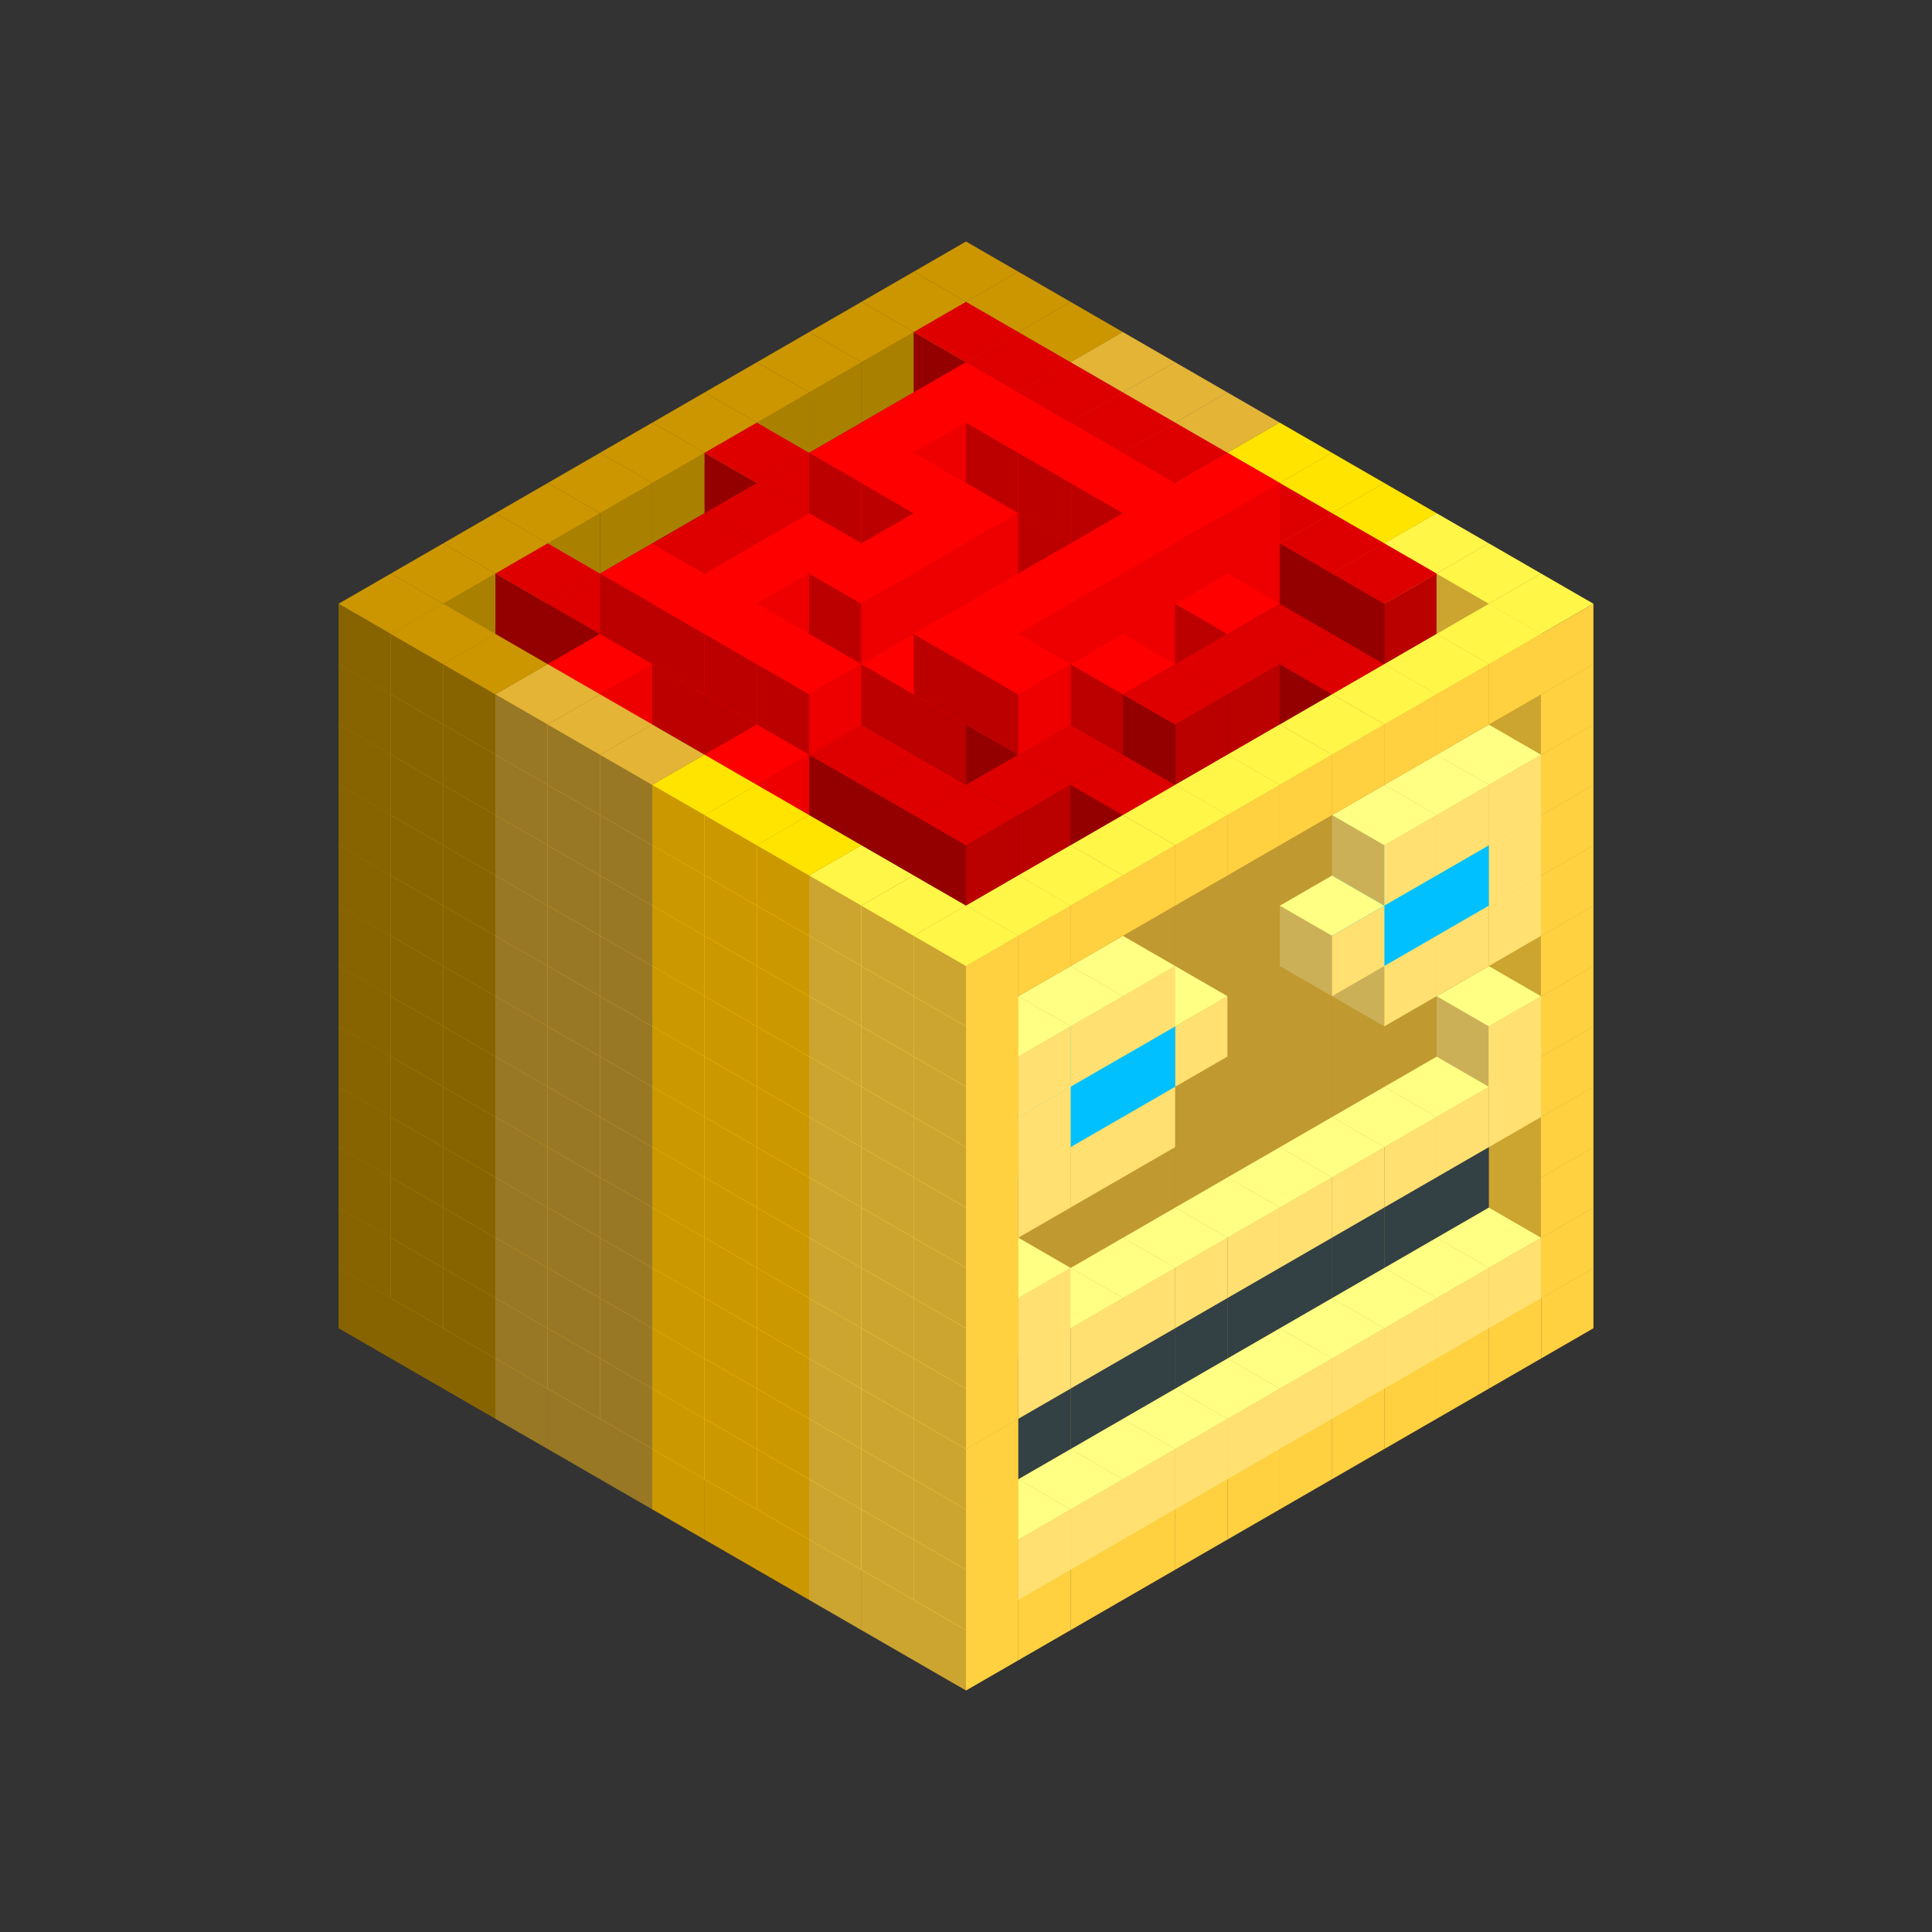
<svg width='600' height='600' viewBox='4436371 5550000 3200000 3200000' xmlns='http://www.w3.org/2000/svg' xmlns:xlink='http://www.w3.org/1999/xlink'>
<rect x="4436371" y="5550000" width="3200000" height="3200000" fill="#333333" stroke="none"/>
<use xlink:href='#v-0x00000055-6' transform='translate(983738,3600000)'/>
<use xlink:href='#v-0x00000055-6' transform='translate(1070341,3650000)'/>
<use xlink:href='#v-0x00000055-6' transform='translate(1156944,3700000)'/>
<use xlink:href='#v-0x00000055-2' transform='translate(1243547,3750000)'/>
<use xlink:href='#v-0x00000055-2' transform='translate(1330150,3800000)'/>
<use xlink:href='#v-0x00000055-2' transform='translate(1416753,3850000)'/>
<use xlink:href='#v-0x00000055-5' transform='translate(1503356,3900000)'/>
<use xlink:href='#v-0x00000055-5' transform='translate(1589959,3950000)'/>
<use xlink:href='#v-0x00000055-5' transform='translate(1676562,4000000)'/>
<use xlink:href='#v-0x00000055-4' transform='translate(1763165,4050000)'/>
<use xlink:href='#v-0x00000055-4' transform='translate(1849768,4100000)'/>
<use xlink:href='#v-0x00000055-4' transform='translate(2889004,3600000)'/>
<use xlink:href='#v-0x00000055-4' transform='translate(2802401,3650000)'/>
<use xlink:href='#v-0x00000055-4' transform='translate(2715798,3700000)'/>
<use xlink:href='#v-0x00000055-4' transform='translate(2629195,3750000)'/>
<use xlink:href='#v-0x00000055-4' transform='translate(2542592,3800000)'/>
<use xlink:href='#v-0x00000055-4' transform='translate(2455989,3850000)'/>
<use xlink:href='#v-0x00000055-4' transform='translate(2369386,3900000)'/>
<use xlink:href='#v-0x00000055-4' transform='translate(2282783,3950000)'/>
<use xlink:href='#v-0x00000055-4' transform='translate(2196180,4000000)'/>
<use xlink:href='#v-0x00000055-4' transform='translate(2109577,4050000)'/>
<use xlink:href='#v-0x00000055-4' transform='translate(2022974,4100000)'/>
<use xlink:href='#v-0x00000055-4' transform='translate(1936371,4150000)'/>
<use xlink:href='#v-0x00000055-6' transform='translate(983738,3500000)'/>
<use xlink:href='#v-0x00000055-6' transform='translate(1070341,3550000)'/>
<use xlink:href='#v-0x00000055-6' transform='translate(1156944,3600000)'/>
<use xlink:href='#v-0x00000055-2' transform='translate(1243547,3650000)'/>
<use xlink:href='#v-0x00000055-2' transform='translate(1330150,3700000)'/>
<use xlink:href='#v-0x00000055-2' transform='translate(1416753,3750000)'/>
<use xlink:href='#v-0x00000055-5' transform='translate(1503356,3800000)'/>
<use xlink:href='#v-0x00000055-5' transform='translate(1589959,3850000)'/>
<use xlink:href='#v-0x00000055-5' transform='translate(1676562,3900000)'/>
<use xlink:href='#v-0x00000055-4' transform='translate(1763165,3950000)'/>
<use xlink:href='#v-0x00000055-2' transform='translate(2715798,3500000)'/>
<use xlink:href='#v-0x00000055-2' transform='translate(2629195,3550000)'/>
<use xlink:href='#v-0x00000055-2' transform='translate(2542592,3600000)'/>
<use xlink:href='#v-0x00000055-2' transform='translate(2455989,3650000)'/>
<use xlink:href='#v-0x00000055-2' transform='translate(2369386,3700000)'/>
<use xlink:href='#v-0x00000055-2' transform='translate(2282783,3750000)'/>
<use xlink:href='#v-0x00000055-2' transform='translate(2196180,3800000)'/>
<use xlink:href='#v-0x00000055-2' transform='translate(2109577,3850000)'/>
<use xlink:href='#v-0x00000055-2' transform='translate(2022974,3900000)'/>
<use xlink:href='#v-0x00000055-2' transform='translate(1936371,3950000)'/>
<use xlink:href='#v-0x00000055-4' transform='translate(1849768,4000000)'/>
<use xlink:href='#v-0x00000055-4' transform='translate(2889004,3500000)'/>
<use xlink:href='#v-0x00000055-1' transform='translate(2802401,3550000)'/>
<use xlink:href='#v-0x00000055-1' transform='translate(2715798,3600000)'/>
<use xlink:href='#v-0x00000055-1' transform='translate(2629195,3650000)'/>
<use xlink:href='#v-0x00000055-1' transform='translate(2542592,3700000)'/>
<use xlink:href='#v-0x00000055-1' transform='translate(2455989,3750000)'/>
<use xlink:href='#v-0x00000055-1' transform='translate(2369386,3800000)'/>
<use xlink:href='#v-0x00000055-1' transform='translate(2282783,3850000)'/>
<use xlink:href='#v-0x00000055-1' transform='translate(2196180,3900000)'/>
<use xlink:href='#v-0x00000055-1' transform='translate(2109577,3950000)'/>
<use xlink:href='#v-0x00000055-1' transform='translate(2022974,4000000)'/>
<use xlink:href='#v-0x00000055-4' transform='translate(1936371,4050000)'/>
<use xlink:href='#v-0x00000055-6' transform='translate(983738,3400000)'/>
<use xlink:href='#v-0x00000055-6' transform='translate(1070341,3450000)'/>
<use xlink:href='#v-0x00000055-6' transform='translate(1156944,3500000)'/>
<use xlink:href='#v-0x00000055-2' transform='translate(1243547,3550000)'/>
<use xlink:href='#v-0x00000055-2' transform='translate(1330150,3600000)'/>
<use xlink:href='#v-0x00000055-2' transform='translate(1416753,3650000)'/>
<use xlink:href='#v-0x00000055-5' transform='translate(1503356,3700000)'/>
<use xlink:href='#v-0x00000055-5' transform='translate(1589959,3750000)'/>
<use xlink:href='#v-0x00000055-5' transform='translate(1676562,3800000)'/>
<use xlink:href='#v-0x00000055-4' transform='translate(1763165,3850000)'/>
<use xlink:href='#v-0x00000055-7' transform='translate(2715798,3400000)'/>
<use xlink:href='#v-0x00000055-7' transform='translate(2629195,3450000)'/>
<use xlink:href='#v-0x00000055-7' transform='translate(2542592,3500000)'/>
<use xlink:href='#v-0x00000055-7' transform='translate(2455989,3550000)'/>
<use xlink:href='#v-0x00000055-7' transform='translate(2369386,3600000)'/>
<use xlink:href='#v-0x00000055-7' transform='translate(2282783,3650000)'/>
<use xlink:href='#v-0x00000055-7' transform='translate(2196180,3700000)'/>
<use xlink:href='#v-0x00000055-7' transform='translate(2109577,3750000)'/>
<use xlink:href='#v-0x00000055-7' transform='translate(2022974,3800000)'/>
<use xlink:href='#v-0x00000055-7' transform='translate(1936371,3850000)'/>
<use xlink:href='#v-0x00000055-4' transform='translate(1849768,3900000)'/>
<use xlink:href='#v-0x00000055-4' transform='translate(2889004,3400000)'/>
<use xlink:href='#v-0x00000055-4' transform='translate(1936371,3950000)'/>
<use xlink:href='#v-0x00000055-6' transform='translate(983738,3300000)'/>
<use xlink:href='#v-0x00000055-6' transform='translate(1070341,3350000)'/>
<use xlink:href='#v-0x00000055-6' transform='translate(1156944,3400000)'/>
<use xlink:href='#v-0x00000055-2' transform='translate(1243547,3450000)'/>
<use xlink:href='#v-0x00000055-2' transform='translate(1330150,3500000)'/>
<use xlink:href='#v-0x00000055-2' transform='translate(1416753,3550000)'/>
<use xlink:href='#v-0x00000055-5' transform='translate(1503356,3600000)'/>
<use xlink:href='#v-0x00000055-5' transform='translate(1589959,3650000)'/>
<use xlink:href='#v-0x00000055-5' transform='translate(1676562,3700000)'/>
<use xlink:href='#v-0x00000055-4' transform='translate(1763165,3750000)'/>
<use xlink:href='#v-0x00000055-7' transform='translate(2715798,3300000)'/>
<use xlink:href='#v-0x00000055-7' transform='translate(2629195,3350000)'/>
<use xlink:href='#v-0x00000055-7' transform='translate(2542592,3400000)'/>
<use xlink:href='#v-0x00000055-7' transform='translate(2455989,3450000)'/>
<use xlink:href='#v-0x00000055-7' transform='translate(2369386,3500000)'/>
<use xlink:href='#v-0x00000055-7' transform='translate(2282783,3550000)'/>
<use xlink:href='#v-0x00000055-7' transform='translate(2196180,3600000)'/>
<use xlink:href='#v-0x00000055-7' transform='translate(2109577,3650000)'/>
<use xlink:href='#v-0x00000055-7' transform='translate(2022974,3700000)'/>
<use xlink:href='#v-0x00000055-7' transform='translate(1936371,3750000)'/>
<use xlink:href='#v-0x00000055-4' transform='translate(1849768,3800000)'/>
<use xlink:href='#v-0x00000055-4' transform='translate(2889004,3300000)'/>
<use xlink:href='#v-0x00000055-4' transform='translate(1936371,3850000)'/>
<use xlink:href='#v-0x00000055-6' transform='translate(983738,3200000)'/>
<use xlink:href='#v-0x00000055-6' transform='translate(1070341,3250000)'/>
<use xlink:href='#v-0x00000055-6' transform='translate(1156944,3300000)'/>
<use xlink:href='#v-0x00000055-2' transform='translate(1243547,3350000)'/>
<use xlink:href='#v-0x00000055-2' transform='translate(1330150,3400000)'/>
<use xlink:href='#v-0x00000055-2' transform='translate(1416753,3450000)'/>
<use xlink:href='#v-0x00000055-5' transform='translate(1503356,3500000)'/>
<use xlink:href='#v-0x00000055-5' transform='translate(1589959,3550000)'/>
<use xlink:href='#v-0x00000055-5' transform='translate(1676562,3600000)'/>
<use xlink:href='#v-0x00000055-4' transform='translate(1763165,3650000)'/>
<use xlink:href='#v-0x00000055-2' transform='translate(2715798,3200000)'/>
<use xlink:href='#v-0x00000055-2' transform='translate(2629195,3250000)'/>
<use xlink:href='#v-0x00000055-2' transform='translate(2542592,3300000)'/>
<use xlink:href='#v-0x00000055-2' transform='translate(2455989,3350000)'/>
<use xlink:href='#v-0x00000055-2' transform='translate(2369386,3400000)'/>
<use xlink:href='#v-0x00000055-2' transform='translate(2282783,3450000)'/>
<use xlink:href='#v-0x00000055-2' transform='translate(2196180,3500000)'/>
<use xlink:href='#v-0x00000055-2' transform='translate(2109577,3550000)'/>
<use xlink:href='#v-0x00000055-2' transform='translate(2022974,3600000)'/>
<use xlink:href='#v-0x00000055-2' transform='translate(1936371,3650000)'/>
<use xlink:href='#v-0x00000055-4' transform='translate(1849768,3700000)'/>
<use xlink:href='#v-0x00000055-4' transform='translate(2889004,3200000)'/>
<use xlink:href='#v-0x00000055-1' transform='translate(2802401,3250000)'/>
<use xlink:href='#v-0x00000055-1' transform='translate(2715798,3300000)'/>
<use xlink:href='#v-0x00000055-1' transform='translate(2629195,3350000)'/>
<use xlink:href='#v-0x00000055-1' transform='translate(2542592,3400000)'/>
<use xlink:href='#v-0x00000055-1' transform='translate(2455989,3450000)'/>
<use xlink:href='#v-0x00000055-1' transform='translate(2369386,3500000)'/>
<use xlink:href='#v-0x00000055-1' transform='translate(2282783,3550000)'/>
<use xlink:href='#v-0x00000055-1' transform='translate(2196180,3600000)'/>
<use xlink:href='#v-0x00000055-1' transform='translate(2109577,3650000)'/>
<use xlink:href='#v-0x00000055-1' transform='translate(2022974,3700000)'/>
<use xlink:href='#v-0x00000055-4' transform='translate(1936371,3750000)'/>
<use xlink:href='#v-0x00000055-6' transform='translate(983738,3100000)'/>
<use xlink:href='#v-0x00000055-6' transform='translate(1070341,3150000)'/>
<use xlink:href='#v-0x00000055-6' transform='translate(1156944,3200000)'/>
<use xlink:href='#v-0x00000055-2' transform='translate(1243547,3250000)'/>
<use xlink:href='#v-0x00000055-2' transform='translate(1330150,3300000)'/>
<use xlink:href='#v-0x00000055-2' transform='translate(1416753,3350000)'/>
<use xlink:href='#v-0x00000055-5' transform='translate(1503356,3400000)'/>
<use xlink:href='#v-0x00000055-5' transform='translate(1589959,3450000)'/>
<use xlink:href='#v-0x00000055-5' transform='translate(1676562,3500000)'/>
<use xlink:href='#v-0x00000055-4' transform='translate(1763165,3550000)'/>
<use xlink:href='#v-0x00000055-2' transform='translate(2715798,3100000)'/>
<use xlink:href='#v-0x00000055-2' transform='translate(2629195,3150000)'/>
<use xlink:href='#v-0x00000055-2' transform='translate(2542592,3200000)'/>
<use xlink:href='#v-0x00000055-2' transform='translate(2455989,3250000)'/>
<use xlink:href='#v-0x00000055-2' transform='translate(2369386,3300000)'/>
<use xlink:href='#v-0x00000055-2' transform='translate(2282783,3350000)'/>
<use xlink:href='#v-0x00000055-2' transform='translate(2196180,3400000)'/>
<use xlink:href='#v-0x00000055-2' transform='translate(2109577,3450000)'/>
<use xlink:href='#v-0x00000055-2' transform='translate(2022974,3500000)'/>
<use xlink:href='#v-0x00000055-2' transform='translate(1936371,3550000)'/>
<use xlink:href='#v-0x00000055-4' transform='translate(1849768,3600000)'/>
<use xlink:href='#v-0x00000055-4' transform='translate(2889004,3100000)'/>
<use xlink:href='#v-0x00000055-1' transform='translate(2802401,3150000)'/>
<use xlink:href='#v-0x00000055-1' transform='translate(2022974,3600000)'/>
<use xlink:href='#v-0x00000055-4' transform='translate(1936371,3650000)'/>
<use xlink:href='#v-0x00000055-6' transform='translate(983738,3000000)'/>
<use xlink:href='#v-0x00000055-6' transform='translate(1070341,3050000)'/>
<use xlink:href='#v-0x00000055-6' transform='translate(1156944,3100000)'/>
<use xlink:href='#v-0x00000055-2' transform='translate(1243547,3150000)'/>
<use xlink:href='#v-0x00000055-2' transform='translate(1330150,3200000)'/>
<use xlink:href='#v-0x00000055-2' transform='translate(1416753,3250000)'/>
<use xlink:href='#v-0x00000055-5' transform='translate(1503356,3300000)'/>
<use xlink:href='#v-0x00000055-5' transform='translate(1589959,3350000)'/>
<use xlink:href='#v-0x00000055-5' transform='translate(1676562,3400000)'/>
<use xlink:href='#v-0x00000055-4' transform='translate(1763165,3450000)'/>
<use xlink:href='#v-0x00000055-2' transform='translate(2715798,3000000)'/>
<use xlink:href='#v-0x00000055-2' transform='translate(2629195,3050000)'/>
<use xlink:href='#v-0x00000055-2' transform='translate(2542592,3100000)'/>
<use xlink:href='#v-0x00000055-2' transform='translate(2455989,3150000)'/>
<use xlink:href='#v-0x00000055-2' transform='translate(2369386,3200000)'/>
<use xlink:href='#v-0x00000055-2' transform='translate(2282783,3250000)'/>
<use xlink:href='#v-0x00000055-2' transform='translate(2196180,3300000)'/>
<use xlink:href='#v-0x00000055-2' transform='translate(2109577,3350000)'/>
<use xlink:href='#v-0x00000055-2' transform='translate(2022974,3400000)'/>
<use xlink:href='#v-0x00000055-2' transform='translate(1936371,3450000)'/>
<use xlink:href='#v-0x00000055-4' transform='translate(1849768,3500000)'/>
<use xlink:href='#v-0x00000055-4' transform='translate(2889004,3000000)'/>
<use xlink:href='#v-0x00000055-4' transform='translate(1936371,3550000)'/>
<use xlink:href='#v-0x00000055-6' transform='translate(983738,2900000)'/>
<use xlink:href='#v-0x00000055-6' transform='translate(1070341,2950000)'/>
<use xlink:href='#v-0x00000055-6' transform='translate(1156944,3000000)'/>
<use xlink:href='#v-0x00000055-2' transform='translate(1243547,3050000)'/>
<use xlink:href='#v-0x00000055-2' transform='translate(1330150,3100000)'/>
<use xlink:href='#v-0x00000055-2' transform='translate(1416753,3150000)'/>
<use xlink:href='#v-0x00000055-5' transform='translate(1503356,3200000)'/>
<use xlink:href='#v-0x00000055-5' transform='translate(1589959,3250000)'/>
<use xlink:href='#v-0x00000055-5' transform='translate(1676562,3300000)'/>
<use xlink:href='#v-0x00000055-4' transform='translate(1763165,3350000)'/>
<use xlink:href='#v-0x00000055-2' transform='translate(2715798,2900000)'/>
<use xlink:href='#v-0x00000055-2' transform='translate(2629195,2950000)'/>
<use xlink:href='#v-0x00000055-2' transform='translate(2542592,3000000)'/>
<use xlink:href='#v-0x00000055-2' transform='translate(2455989,3050000)'/>
<use xlink:href='#v-0x00000055-2' transform='translate(2369386,3100000)'/>
<use xlink:href='#v-0x00000055-2' transform='translate(2282783,3150000)'/>
<use xlink:href='#v-0x00000055-2' transform='translate(2196180,3200000)'/>
<use xlink:href='#v-0x00000055-2' transform='translate(2109577,3250000)'/>
<use xlink:href='#v-0x00000055-2' transform='translate(2022974,3300000)'/>
<use xlink:href='#v-0x00000055-2' transform='translate(1936371,3350000)'/>
<use xlink:href='#v-0x00000055-4' transform='translate(1849768,3400000)'/>
<use xlink:href='#v-0x00000055-4' transform='translate(2889004,2900000)'/>
<use xlink:href='#v-0x00000055-1' transform='translate(2802401,2950000)'/>
<use xlink:href='#v-0x00000055-1' transform='translate(2715798,3000000)'/>
<use xlink:href='#v-0x00000055-1' transform='translate(2629195,3050000)'/>
<use xlink:href='#v-0x00000055-1' transform='translate(2196180,3300000)'/>
<use xlink:href='#v-0x00000055-1' transform='translate(2109577,3350000)'/>
<use xlink:href='#v-0x00000055-1' transform='translate(2022974,3400000)'/>
<use xlink:href='#v-0x00000055-4' transform='translate(1936371,3450000)'/>
<use xlink:href='#v-0x00000055-6' transform='translate(983738,2800000)'/>
<use xlink:href='#v-0x00000055-6' transform='translate(1070341,2850000)'/>
<use xlink:href='#v-0x00000055-6' transform='translate(1156944,2900000)'/>
<use xlink:href='#v-0x00000055-2' transform='translate(1243547,2950000)'/>
<use xlink:href='#v-0x00000055-2' transform='translate(1330150,3000000)'/>
<use xlink:href='#v-0x00000055-2' transform='translate(1416753,3050000)'/>
<use xlink:href='#v-0x00000055-5' transform='translate(1503356,3100000)'/>
<use xlink:href='#v-0x00000055-5' transform='translate(1589959,3150000)'/>
<use xlink:href='#v-0x00000055-5' transform='translate(1676562,3200000)'/>
<use xlink:href='#v-0x00000055-4' transform='translate(1763165,3250000)'/>
<use xlink:href='#v-0x00000055-2' transform='translate(2715798,2800000)'/>
<use xlink:href='#v-0x00000055-2' transform='translate(2629195,2850000)'/>
<use xlink:href='#v-0x00000055-2' transform='translate(2542592,2900000)'/>
<use xlink:href='#v-0x00000055-2' transform='translate(2455989,2950000)'/>
<use xlink:href='#v-0x00000055-2' transform='translate(2369386,3000000)'/>
<use xlink:href='#v-0x00000055-2' transform='translate(2282783,3050000)'/>
<use xlink:href='#v-0x00000055-2' transform='translate(2196180,3100000)'/>
<use xlink:href='#v-0x00000055-2' transform='translate(2109577,3150000)'/>
<use xlink:href='#v-0x00000055-2' transform='translate(2022974,3200000)'/>
<use xlink:href='#v-0x00000055-2' transform='translate(1936371,3250000)'/>
<use xlink:href='#v-0x00000055-4' transform='translate(1849768,3300000)'/>
<use xlink:href='#v-0x00000055-4' transform='translate(2889004,2800000)'/>
<use xlink:href='#v-0x00000055-1' transform='translate(2802401,2850000)'/>
<use xlink:href='#v-0x00000055-3' transform='translate(2715798,2900000)'/>
<use xlink:href='#v-0x00000055-3' transform='translate(2629195,2950000)'/>
<use xlink:href='#v-0x00000055-1' transform='translate(2542592,3000000)'/>
<use xlink:href='#v-0x00000055-1' transform='translate(2282783,3150000)'/>
<use xlink:href='#v-0x00000055-3' transform='translate(2196180,3200000)'/>
<use xlink:href='#v-0x00000055-3' transform='translate(2109577,3250000)'/>
<use xlink:href='#v-0x00000055-1' transform='translate(2022974,3300000)'/>
<use xlink:href='#v-0x00000055-4' transform='translate(1936371,3350000)'/>
<use xlink:href='#v-0x00000055-6' transform='translate(983738,2700000)'/>
<use xlink:href='#v-0x00000055-6' transform='translate(1070341,2750000)'/>
<use xlink:href='#v-0x00000055-6' transform='translate(1156944,2800000)'/>
<use xlink:href='#v-0x00000055-2' transform='translate(1243547,2850000)'/>
<use xlink:href='#v-0x00000055-2' transform='translate(1330150,2900000)'/>
<use xlink:href='#v-0x00000055-2' transform='translate(1416753,2950000)'/>
<use xlink:href='#v-0x00000055-5' transform='translate(1503356,3000000)'/>
<use xlink:href='#v-0x00000055-5' transform='translate(1589959,3050000)'/>
<use xlink:href='#v-0x00000055-5' transform='translate(1676562,3100000)'/>
<use xlink:href='#v-0x00000055-4' transform='translate(1763165,3150000)'/>
<use xlink:href='#v-0x00000055-2' transform='translate(2715798,2700000)'/>
<use xlink:href='#v-0x00000055-2' transform='translate(2629195,2750000)'/>
<use xlink:href='#v-0x00000055-2' transform='translate(2542592,2800000)'/>
<use xlink:href='#v-0x00000055-2' transform='translate(2455989,2850000)'/>
<use xlink:href='#v-0x00000055-2' transform='translate(2369386,2900000)'/>
<use xlink:href='#v-0x00000055-2' transform='translate(2282783,2950000)'/>
<use xlink:href='#v-0x00000055-2' transform='translate(2196180,3000000)'/>
<use xlink:href='#v-0x00000055-2' transform='translate(2109577,3050000)'/>
<use xlink:href='#v-0x00000055-2' transform='translate(2022974,3100000)'/>
<use xlink:href='#v-0x00000055-2' transform='translate(1936371,3150000)'/>
<use xlink:href='#v-0x00000055-4' transform='translate(1849768,3200000)'/>
<use xlink:href='#v-0x00000055-4' transform='translate(2889004,2700000)'/>
<use xlink:href='#v-0x00000055-1' transform='translate(2802401,2750000)'/>
<use xlink:href='#v-0x00000055-1' transform='translate(2715798,2800000)'/>
<use xlink:href='#v-0x00000055-1' transform='translate(2629195,2850000)'/>
<use xlink:href='#v-0x00000055-1' transform='translate(2196180,3100000)'/>
<use xlink:href='#v-0x00000055-1' transform='translate(2109577,3150000)'/>
<use xlink:href='#v-0x00000055-1' transform='translate(2022974,3200000)'/>
<use xlink:href='#v-0x00000055-4' transform='translate(1936371,3250000)'/>
<use xlink:href='#v-0x00000055-6' transform='translate(983738,2600000)'/>
<use xlink:href='#v-0x00000055-8' transform='translate(1936371,2150000)'/>
<use xlink:href='#v-0x00000055-8' transform='translate(1849768,2200000)'/>
<use xlink:href='#v-0x00000055-8' transform='translate(1763165,2250000)'/>
<use xlink:href='#v-0x00000055-8' transform='translate(1676562,2300000)'/>
<use xlink:href='#v-0x00000055-8' transform='translate(1589959,2350000)'/>
<use xlink:href='#v-0x00000055-8' transform='translate(1503356,2400000)'/>
<use xlink:href='#v-0x00000055-8' transform='translate(1416753,2450000)'/>
<use xlink:href='#v-0x00000055-8' transform='translate(1330150,2500000)'/>
<use xlink:href='#v-0x00000055-8' transform='translate(1243547,2550000)'/>
<use xlink:href='#v-0x00000055-8' transform='translate(1156944,2600000)'/>
<use xlink:href='#v-0x00000055-6' transform='translate(1070341,2650000)'/>
<use xlink:href='#v-0x00000055-8' transform='translate(2022974,2200000)'/>
<use xlink:href='#v-0x00000055-8' transform='translate(1936371,2250000)'/>
<use xlink:href='#v-0x00000055-8' transform='translate(1849768,2300000)'/>
<use xlink:href='#v-0x00000055-8' transform='translate(1763165,2350000)'/>
<use xlink:href='#v-0x00000055-8' transform='translate(1676562,2400000)'/>
<use xlink:href='#v-0x00000055-8' transform='translate(1589959,2450000)'/>
<use xlink:href='#v-0x00000055-8' transform='translate(1503356,2500000)'/>
<use xlink:href='#v-0x00000055-8' transform='translate(1416753,2550000)'/>
<use xlink:href='#v-0x00000055-8' transform='translate(1330150,2600000)'/>
<use xlink:href='#v-0x00000055-8' transform='translate(1243547,2650000)'/>
<use xlink:href='#v-0x00000055-6' transform='translate(1156944,2700000)'/>
<use xlink:href='#v-0x00000055-8' transform='translate(2109577,2250000)'/>
<use xlink:href='#v-0x00000055-8' transform='translate(2022974,2300000)'/>
<use xlink:href='#v-0x00000055-8' transform='translate(1936371,2350000)'/>
<use xlink:href='#v-0x00000055-8' transform='translate(1849768,2400000)'/>
<use xlink:href='#v-0x00000055-8' transform='translate(1763165,2450000)'/>
<use xlink:href='#v-0x00000055-8' transform='translate(1676562,2500000)'/>
<use xlink:href='#v-0x00000055-8' transform='translate(1589959,2550000)'/>
<use xlink:href='#v-0x00000055-8' transform='translate(1503356,2600000)'/>
<use xlink:href='#v-0x00000055-8' transform='translate(1416753,2650000)'/>
<use xlink:href='#v-0x00000055-8' transform='translate(1330150,2700000)'/>
<use xlink:href='#v-0x00000055-2' transform='translate(1243547,2750000)'/>
<use xlink:href='#v-0x00000055-8' transform='translate(2196180,2300000)'/>
<use xlink:href='#v-0x00000055-8' transform='translate(2109577,2350000)'/>
<use xlink:href='#v-0x00000055-8' transform='translate(2022974,2400000)'/>
<use xlink:href='#v-0x00000055-8' transform='translate(1936371,2450000)'/>
<use xlink:href='#v-0x00000055-8' transform='translate(1849768,2500000)'/>
<use xlink:href='#v-0x00000055-8' transform='translate(1763165,2550000)'/>
<use xlink:href='#v-0x00000055-8' transform='translate(1676562,2600000)'/>
<use xlink:href='#v-0x00000055-8' transform='translate(1589959,2650000)'/>
<use xlink:href='#v-0x00000055-8' transform='translate(1503356,2700000)'/>
<use xlink:href='#v-0x00000055-8' transform='translate(1416753,2750000)'/>
<use xlink:href='#v-0x00000055-2' transform='translate(1330150,2800000)'/>
<use xlink:href='#v-0x00000055-8' transform='translate(2282783,2350000)'/>
<use xlink:href='#v-0x00000055-8' transform='translate(2196180,2400000)'/>
<use xlink:href='#v-0x00000055-8' transform='translate(2109577,2450000)'/>
<use xlink:href='#v-0x00000055-8' transform='translate(2022974,2500000)'/>
<use xlink:href='#v-0x00000055-8' transform='translate(1936371,2550000)'/>
<use xlink:href='#v-0x00000055-8' transform='translate(1849768,2600000)'/>
<use xlink:href='#v-0x00000055-8' transform='translate(1763165,2650000)'/>
<use xlink:href='#v-0x00000055-8' transform='translate(1676562,2700000)'/>
<use xlink:href='#v-0x00000055-8' transform='translate(1589959,2750000)'/>
<use xlink:href='#v-0x00000055-8' transform='translate(1503356,2800000)'/>
<use xlink:href='#v-0x00000055-2' transform='translate(1416753,2850000)'/>
<use xlink:href='#v-0x00000055-8' transform='translate(2369386,2400000)'/>
<use xlink:href='#v-0x00000055-8' transform='translate(2282783,2450000)'/>
<use xlink:href='#v-0x00000055-8' transform='translate(2196180,2500000)'/>
<use xlink:href='#v-0x00000055-8' transform='translate(2109577,2550000)'/>
<use xlink:href='#v-0x00000055-8' transform='translate(2022974,2600000)'/>
<use xlink:href='#v-0x00000055-8' transform='translate(1936371,2650000)'/>
<use xlink:href='#v-0x00000055-8' transform='translate(1849768,2700000)'/>
<use xlink:href='#v-0x00000055-8' transform='translate(1763165,2750000)'/>
<use xlink:href='#v-0x00000055-8' transform='translate(1676562,2800000)'/>
<use xlink:href='#v-0x00000055-8' transform='translate(1589959,2850000)'/>
<use xlink:href='#v-0x00000055-5' transform='translate(1503356,2900000)'/>
<use xlink:href='#v-0x00000055-8' transform='translate(2455989,2450000)'/>
<use xlink:href='#v-0x00000055-8' transform='translate(2369386,2500000)'/>
<use xlink:href='#v-0x00000055-8' transform='translate(2282783,2550000)'/>
<use xlink:href='#v-0x00000055-8' transform='translate(2196180,2600000)'/>
<use xlink:href='#v-0x00000055-8' transform='translate(2109577,2650000)'/>
<use xlink:href='#v-0x00000055-8' transform='translate(2022974,2700000)'/>
<use xlink:href='#v-0x00000055-8' transform='translate(1936371,2750000)'/>
<use xlink:href='#v-0x00000055-8' transform='translate(1849768,2800000)'/>
<use xlink:href='#v-0x00000055-8' transform='translate(1763165,2850000)'/>
<use xlink:href='#v-0x00000055-8' transform='translate(1676562,2900000)'/>
<use xlink:href='#v-0x00000055-5' transform='translate(1589959,2950000)'/>
<use xlink:href='#v-0x00000055-8' transform='translate(2542592,2500000)'/>
<use xlink:href='#v-0x00000055-8' transform='translate(2455989,2550000)'/>
<use xlink:href='#v-0x00000055-8' transform='translate(2369386,2600000)'/>
<use xlink:href='#v-0x00000055-8' transform='translate(2282783,2650000)'/>
<use xlink:href='#v-0x00000055-8' transform='translate(2196180,2700000)'/>
<use xlink:href='#v-0x00000055-8' transform='translate(2109577,2750000)'/>
<use xlink:href='#v-0x00000055-8' transform='translate(2022974,2800000)'/>
<use xlink:href='#v-0x00000055-8' transform='translate(1936371,2850000)'/>
<use xlink:href='#v-0x00000055-8' transform='translate(1849768,2900000)'/>
<use xlink:href='#v-0x00000055-8' transform='translate(1763165,2950000)'/>
<use xlink:href='#v-0x00000055-5' transform='translate(1676562,3000000)'/>
<use xlink:href='#v-0x00000055-8' transform='translate(2629195,2550000)'/>
<use xlink:href='#v-0x00000055-8' transform='translate(2542592,2600000)'/>
<use xlink:href='#v-0x00000055-8' transform='translate(2455989,2650000)'/>
<use xlink:href='#v-0x00000055-8' transform='translate(2369386,2700000)'/>
<use xlink:href='#v-0x00000055-8' transform='translate(2282783,2750000)'/>
<use xlink:href='#v-0x00000055-8' transform='translate(2196180,2800000)'/>
<use xlink:href='#v-0x00000055-8' transform='translate(2109577,2850000)'/>
<use xlink:href='#v-0x00000055-8' transform='translate(2022974,2900000)'/>
<use xlink:href='#v-0x00000055-8' transform='translate(1936371,2950000)'/>
<use xlink:href='#v-0x00000055-8' transform='translate(1849768,3000000)'/>
<use xlink:href='#v-0x00000055-4' transform='translate(1763165,3050000)'/>
<use xlink:href='#v-0x00000055-2' transform='translate(2715798,2600000)'/>
<use xlink:href='#v-0x00000055-2' transform='translate(2629195,2650000)'/>
<use xlink:href='#v-0x00000055-2' transform='translate(2542592,2700000)'/>
<use xlink:href='#v-0x00000055-2' transform='translate(2455989,2750000)'/>
<use xlink:href='#v-0x00000055-2' transform='translate(2369386,2800000)'/>
<use xlink:href='#v-0x00000055-2' transform='translate(2282783,2850000)'/>
<use xlink:href='#v-0x00000055-2' transform='translate(2196180,2900000)'/>
<use xlink:href='#v-0x00000055-2' transform='translate(2109577,2950000)'/>
<use xlink:href='#v-0x00000055-2' transform='translate(2022974,3000000)'/>
<use xlink:href='#v-0x00000055-2' transform='translate(1936371,3050000)'/>
<use xlink:href='#v-0x00000055-4' transform='translate(1849768,3100000)'/>
<use xlink:href='#v-0x00000055-4' transform='translate(2889004,2600000)'/>
<use xlink:href='#v-0x00000055-4' transform='translate(1936371,3150000)'/>
<use xlink:href='#v-0x00000055-6' transform='translate(1936371,1950000)'/>
<use xlink:href='#v-0x00000055-6' transform='translate(1849768,2000000)'/>
<use xlink:href='#v-0x00000055-6' transform='translate(1763165,2050000)'/>
<use xlink:href='#v-0x00000055-6' transform='translate(1676562,2100000)'/>
<use xlink:href='#v-0x00000055-6' transform='translate(1589959,2150000)'/>
<use xlink:href='#v-0x00000055-6' transform='translate(1503356,2200000)'/>
<use xlink:href='#v-0x00000055-6' transform='translate(1416753,2250000)'/>
<use xlink:href='#v-0x00000055-6' transform='translate(1330150,2300000)'/>
<use xlink:href='#v-0x00000055-6' transform='translate(1243547,2350000)'/>
<use xlink:href='#v-0x00000055-6' transform='translate(1156944,2400000)'/>
<use xlink:href='#v-0x00000055-6' transform='translate(1070341,2450000)'/>
<use xlink:href='#v-0x00000055-6' transform='translate(983738,2500000)'/>
<use xlink:href='#v-0x00000055-6' transform='translate(2022974,2000000)'/>
<use xlink:href='#v-0x00000055-9' transform='translate(1936371,2050000)'/>
<use xlink:href='#v-0x00000055-9' transform='translate(1589959,2250000)'/>
<use xlink:href='#v-0x00000055-9' transform='translate(1243547,2450000)'/>
<use xlink:href='#v-0x00000055-6' transform='translate(1070341,2550000)'/>
<use xlink:href='#v-0x00000055-6' transform='translate(2109577,2050000)'/>
<use xlink:href='#v-0x00000055-9' transform='translate(2022974,2100000)'/>
<use xlink:href='#v-0x00000055-9' transform='translate(1936371,2150000)'/>
<use xlink:href='#v-0x00000055-9' transform='translate(1849768,2200000)'/>
<use xlink:href='#v-0x00000055-9' transform='translate(1676562,2300000)'/>
<use xlink:href='#v-0x00000055-9' transform='translate(1589959,2350000)'/>
<use xlink:href='#v-0x00000055-9' transform='translate(1503356,2400000)'/>
<use xlink:href='#v-0x00000055-9' transform='translate(1330150,2500000)'/>
<use xlink:href='#v-0x00000055-6' transform='translate(1156944,2600000)'/>
<use xlink:href='#v-0x00000055-2' transform='translate(2196180,2100000)'/>
<use xlink:href='#v-0x00000055-9' transform='translate(2109577,2150000)'/>
<use xlink:href='#v-0x00000055-10' transform='translate(1936371,2250000)'/>
<use xlink:href='#v-0x00000055-10' transform='translate(1849768,2300000)'/>
<use xlink:href='#v-0x00000055-10' transform='translate(1763165,2350000)'/>
<use xlink:href='#v-0x00000055-9' transform='translate(1589959,2450000)'/>
<use xlink:href='#v-0x00000055-10' transform='translate(1416753,2550000)'/>
<use xlink:href='#v-0x00000055-10' transform='translate(1330150,2600000)'/>
<use xlink:href='#v-0x00000055-2' transform='translate(1243547,2650000)'/>
<use xlink:href='#v-0x00000055-2' transform='translate(2282783,2150000)'/>
<use xlink:href='#v-0x00000055-9' transform='translate(2196180,2200000)'/>
<use xlink:href='#v-0x00000055-10' transform='translate(2109577,2250000)'/>
<use xlink:href='#v-0x00000055-10' transform='translate(2022974,2300000)'/>
<use xlink:href='#v-0x00000055-10' transform='translate(1849768,2400000)'/>
<use xlink:href='#v-0x00000055-10' transform='translate(1676562,2500000)'/>
<use xlink:href='#v-0x00000055-10' transform='translate(1589959,2550000)'/>
<use xlink:href='#v-0x00000055-10' transform='translate(1503356,2600000)'/>
<use xlink:href='#v-0x00000055-2' transform='translate(1330150,2700000)'/>
<use xlink:href='#v-0x00000055-2' transform='translate(2369386,2200000)'/>
<use xlink:href='#v-0x00000055-9' transform='translate(2282783,2250000)'/>
<use xlink:href='#v-0x00000055-10' transform='translate(2109577,2350000)'/>
<use xlink:href='#v-0x00000055-10' transform='translate(1936371,2450000)'/>
<use xlink:href='#v-0x00000055-10' transform='translate(1849768,2500000)'/>
<use xlink:href='#v-0x00000055-10' transform='translate(1763165,2550000)'/>
<use xlink:href='#v-0x00000055-10' transform='translate(1589959,2650000)'/>
<use xlink:href='#v-0x00000055-2' transform='translate(1416753,2750000)'/>
<use xlink:href='#v-0x00000055-5' transform='translate(2455989,2250000)'/>
<use xlink:href='#v-0x00000055-9' transform='translate(2369386,2300000)'/>
<use xlink:href='#v-0x00000055-10' transform='translate(2196180,2400000)'/>
<use xlink:href='#v-0x00000055-10' transform='translate(2022974,2500000)'/>
<use xlink:href='#v-0x00000055-10' transform='translate(1849768,2600000)'/>
<use xlink:href='#v-0x00000055-10' transform='translate(1676562,2700000)'/>
<use xlink:href='#v-0x00000055-10' transform='translate(1589959,2750000)'/>
<use xlink:href='#v-0x00000055-5' transform='translate(1503356,2800000)'/>
<use xlink:href='#v-0x00000055-5' transform='translate(2542592,2300000)'/>
<use xlink:href='#v-0x00000055-9' transform='translate(2455989,2350000)'/>
<use xlink:href='#v-0x00000055-10' transform='translate(2369386,2400000)'/>
<use xlink:href='#v-0x00000055-10' transform='translate(2282783,2450000)'/>
<use xlink:href='#v-0x00000055-10' transform='translate(2196180,2500000)'/>
<use xlink:href='#v-0x00000055-10' transform='translate(2109577,2550000)'/>
<use xlink:href='#v-0x00000055-10' transform='translate(2022974,2600000)'/>
<use xlink:href='#v-0x00000055-10' transform='translate(1936371,2650000)'/>
<use xlink:href='#v-0x00000055-9' transform='translate(1763165,2750000)'/>
<use xlink:href='#v-0x00000055-5' transform='translate(1589959,2850000)'/>
<use xlink:href='#v-0x00000055-5' transform='translate(2629195,2350000)'/>
<use xlink:href='#v-0x00000055-9' transform='translate(2542592,2400000)'/>
<use xlink:href='#v-0x00000055-10' transform='translate(2369386,2500000)'/>
<use xlink:href='#v-0x00000055-10' transform='translate(2196180,2600000)'/>
<use xlink:href='#v-0x00000055-9' transform='translate(2022974,2700000)'/>
<use xlink:href='#v-0x00000055-9' transform='translate(1849768,2800000)'/>
<use xlink:href='#v-0x00000055-5' transform='translate(1676562,2900000)'/>
<use xlink:href='#v-0x00000055-4' transform='translate(2715798,2400000)'/>
<use xlink:href='#v-0x00000055-9' transform='translate(2629195,2450000)'/>
<use xlink:href='#v-0x00000055-9' transform='translate(2455989,2550000)'/>
<use xlink:href='#v-0x00000055-9' transform='translate(2369386,2600000)'/>
<use xlink:href='#v-0x00000055-9' transform='translate(2282783,2650000)'/>
<use xlink:href='#v-0x00000055-9' transform='translate(2109577,2750000)'/>
<use xlink:href='#v-0x00000055-9' transform='translate(2022974,2800000)'/>
<use xlink:href='#v-0x00000055-9' transform='translate(1936371,2850000)'/>
<use xlink:href='#v-0x00000055-4' transform='translate(1763165,2950000)'/>
<use xlink:href='#v-0x00000055-4' transform='translate(2802401,2450000)'/>
<use xlink:href='#v-0x00000055-9' transform='translate(2542592,2600000)'/>
<use xlink:href='#v-0x00000055-9' transform='translate(2196180,2800000)'/>
<use xlink:href='#v-0x00000055-4' transform='translate(1849768,3000000)'/>
<use xlink:href='#v-0x00000055-4' transform='translate(2889004,2500000)'/>
<use xlink:href='#v-0x00000055-4' transform='translate(2802401,2550000)'/>
<use xlink:href='#v-0x00000055-4' transform='translate(2715798,2600000)'/>
<use xlink:href='#v-0x00000055-4' transform='translate(2629195,2650000)'/>
<use xlink:href='#v-0x00000055-4' transform='translate(2542592,2700000)'/>
<use xlink:href='#v-0x00000055-4' transform='translate(2455989,2750000)'/>
<use xlink:href='#v-0x00000055-4' transform='translate(2369386,2800000)'/>
<use xlink:href='#v-0x00000055-4' transform='translate(2282783,2850000)'/>
<use xlink:href='#v-0x00000055-4' transform='translate(2196180,2900000)'/>
<use xlink:href='#v-0x00000055-4' transform='translate(2109577,2950000)'/>
<use xlink:href='#v-0x00000055-4' transform='translate(2022974,3000000)'/>
<use xlink:href='#v-0x00000055-4' transform='translate(1936371,3050000)'/>
<use xlink:href='#v-0x00000055-10' transform='translate(1936371,2150000)'/>
<use xlink:href='#v-0x00000055-10' transform='translate(1849768,2200000)'/>
<use xlink:href='#v-0x00000055-10' transform='translate(1763165,2250000)'/>
<use xlink:href='#v-0x00000055-10' transform='translate(1416753,2450000)'/>
<use xlink:href='#v-0x00000055-10' transform='translate(2022974,2200000)'/>
<use xlink:href='#v-0x00000055-10' transform='translate(1849768,2300000)'/>
<use xlink:href='#v-0x00000055-10' transform='translate(1676562,2400000)'/>
<use xlink:href='#v-0x00000055-10' transform='translate(1589959,2450000)'/>
<use xlink:href='#v-0x00000055-10' transform='translate(1503356,2500000)'/>
<use xlink:href='#v-0x00000055-10' transform='translate(2109577,2250000)'/>
<use xlink:href='#v-0x00000055-10' transform='translate(1936371,2350000)'/>
<use xlink:href='#v-0x00000055-10' transform='translate(1849768,2400000)'/>
<use xlink:href='#v-0x00000055-10' transform='translate(1763165,2450000)'/>
<use xlink:href='#v-0x00000055-10' transform='translate(1589959,2550000)'/>
<use xlink:href='#v-0x00000055-10' transform='translate(2196180,2300000)'/>
<use xlink:href='#v-0x00000055-10' transform='translate(1676562,2600000)'/>
<use xlink:href='#v-0x00000055-10' transform='translate(2369386,2300000)'/>
<use xlink:href='#v-0x00000055-10' transform='translate(2282783,2350000)'/>
<use xlink:href='#v-0x00000055-10' transform='translate(2196180,2400000)'/>
<use xlink:href='#v-0x00000055-10' transform='translate(2109577,2450000)'/>
<use xlink:href='#v-0x00000055-10' transform='translate(2022974,2500000)'/>
<use xlink:href='#v-0x00000055-10' transform='translate(1936371,2550000)'/>
<use xlink:href='#v-0x00000055-10' transform='translate(2022974,2600000)'/>
<defs>
<g id='v-0x00000055-1'>
<polygon points='4100000,4100000 4100000,4200000 4013397,4150000 4013397,4050000' fill='#ccb058'/>
<polygon points='4100000,4100000 4100000,4200000 4186602,4150000 4186602,4050000' fill='#ffe070'/>
<polygon points='4100000,4100000 4013397,4050000 4100000,4000000 4186602,4050000' fill='#ffff84'/>
</g>
<g id='v-0x00000055-2'>
<polygon points='4100000,4100000 4100000,4200000 4013397,4150000 4013397,4050000' fill='#987824'/>
<polygon points='4100000,4100000 4100000,4200000 4186602,4150000 4186602,4050000' fill='#c09930'/>
<polygon points='4100000,4100000 4013397,4050000 4100000,4000000 4186602,4050000' fill='#e4b436'/>
</g>
<g id='v-0x00000055-3'>
<polygon points='4100000,4100000 4100000,4200000 4013397,4150000 4013397,4050000' fill='#0098cc'/>
<polygon points='4100000,4100000 4100000,4200000 4186602,4150000 4186602,4050000' fill='#00c0ff'/>
<polygon points='4100000,4100000 4013397,4050000 4100000,4000000 4186602,4050000' fill='#00e4ff'/>
</g>
<g id='v-0x00000055-4'>
<polygon points='4100000,4100000 4100000,4200000 4013397,4150000 4013397,4050000' fill='#cca430'/>
<polygon points='4100000,4100000 4100000,4200000 4186602,4150000 4186602,4050000' fill='#ffd040'/>
<polygon points='4100000,4100000 4013397,4050000 4100000,4000000 4186602,4050000' fill='#fff648'/>
</g>
<g id='v-0x00000055-5'>
<polygon points='4100000,4100000 4100000,4200000 4013397,4150000 4013397,4050000' fill='#cc9800'/>
<polygon points='4100000,4100000 4100000,4200000 4186602,4150000 4186602,4050000' fill='#ffc000'/>
<polygon points='4100000,4100000 4013397,4050000 4100000,4000000 4186602,4050000' fill='#ffe400'/>
</g>
<g id='v-0x00000055-6'>
<polygon points='4100000,4100000 4100000,4200000 4013397,4150000 4013397,4050000' fill='#886400'/>
<polygon points='4100000,4100000 4100000,4200000 4186602,4150000 4186602,4050000' fill='#aa8000'/>
<polygon points='4100000,4100000 4013397,4050000 4100000,4000000 4186602,4050000' fill='#cc9600'/>
</g>
<g id='v-0x00000055-7'>
<polygon points='4100000,4100000 4100000,4200000 4013397,4150000 4013397,4050000' fill='#283034'/>
<polygon points='4100000,4100000 4100000,4200000 4186602,4150000 4186602,4050000' fill='#334044'/>
<polygon points='4100000,4100000 4013397,4050000 4100000,4000000 4186602,4050000' fill='#3c484e'/>
</g>
<g id='v-0x00000055-8'>
<polygon points='4100000,4100000 4100000,4200000 4013397,4150000 4013397,4050000' fill='#340000'/>
<polygon points='4100000,4100000 4100000,4200000 4186602,4150000 4186602,4050000' fill='#440000'/>
<polygon points='4100000,4100000 4013397,4050000 4100000,4000000 4186602,4050000' fill='#4e0000'/>
</g>
<g id='v-0x00000055-9'>
<polygon points='4100000,4100000 4100000,4200000 4013397,4150000 4013397,4050000' fill='#940000'/>
<polygon points='4100000,4100000 4100000,4200000 4186602,4150000 4186602,4050000' fill='#bb0000'/>
<polygon points='4100000,4100000 4013397,4050000 4100000,4000000 4186602,4050000' fill='#de0000'/>
</g>
<g id='v-0x00000055-10'>
<polygon points='4100000,4100000 4100000,4200000 4013397,4150000 4013397,4050000' fill='#bc0000'/>
<polygon points='4100000,4100000 4100000,4200000 4186602,4150000 4186602,4050000' fill='#ee0000'/>
<polygon points='4100000,4100000 4013397,4050000 4100000,4000000 4186602,4050000' fill='#ff0000'/>
</g>
</defs>
</svg>

